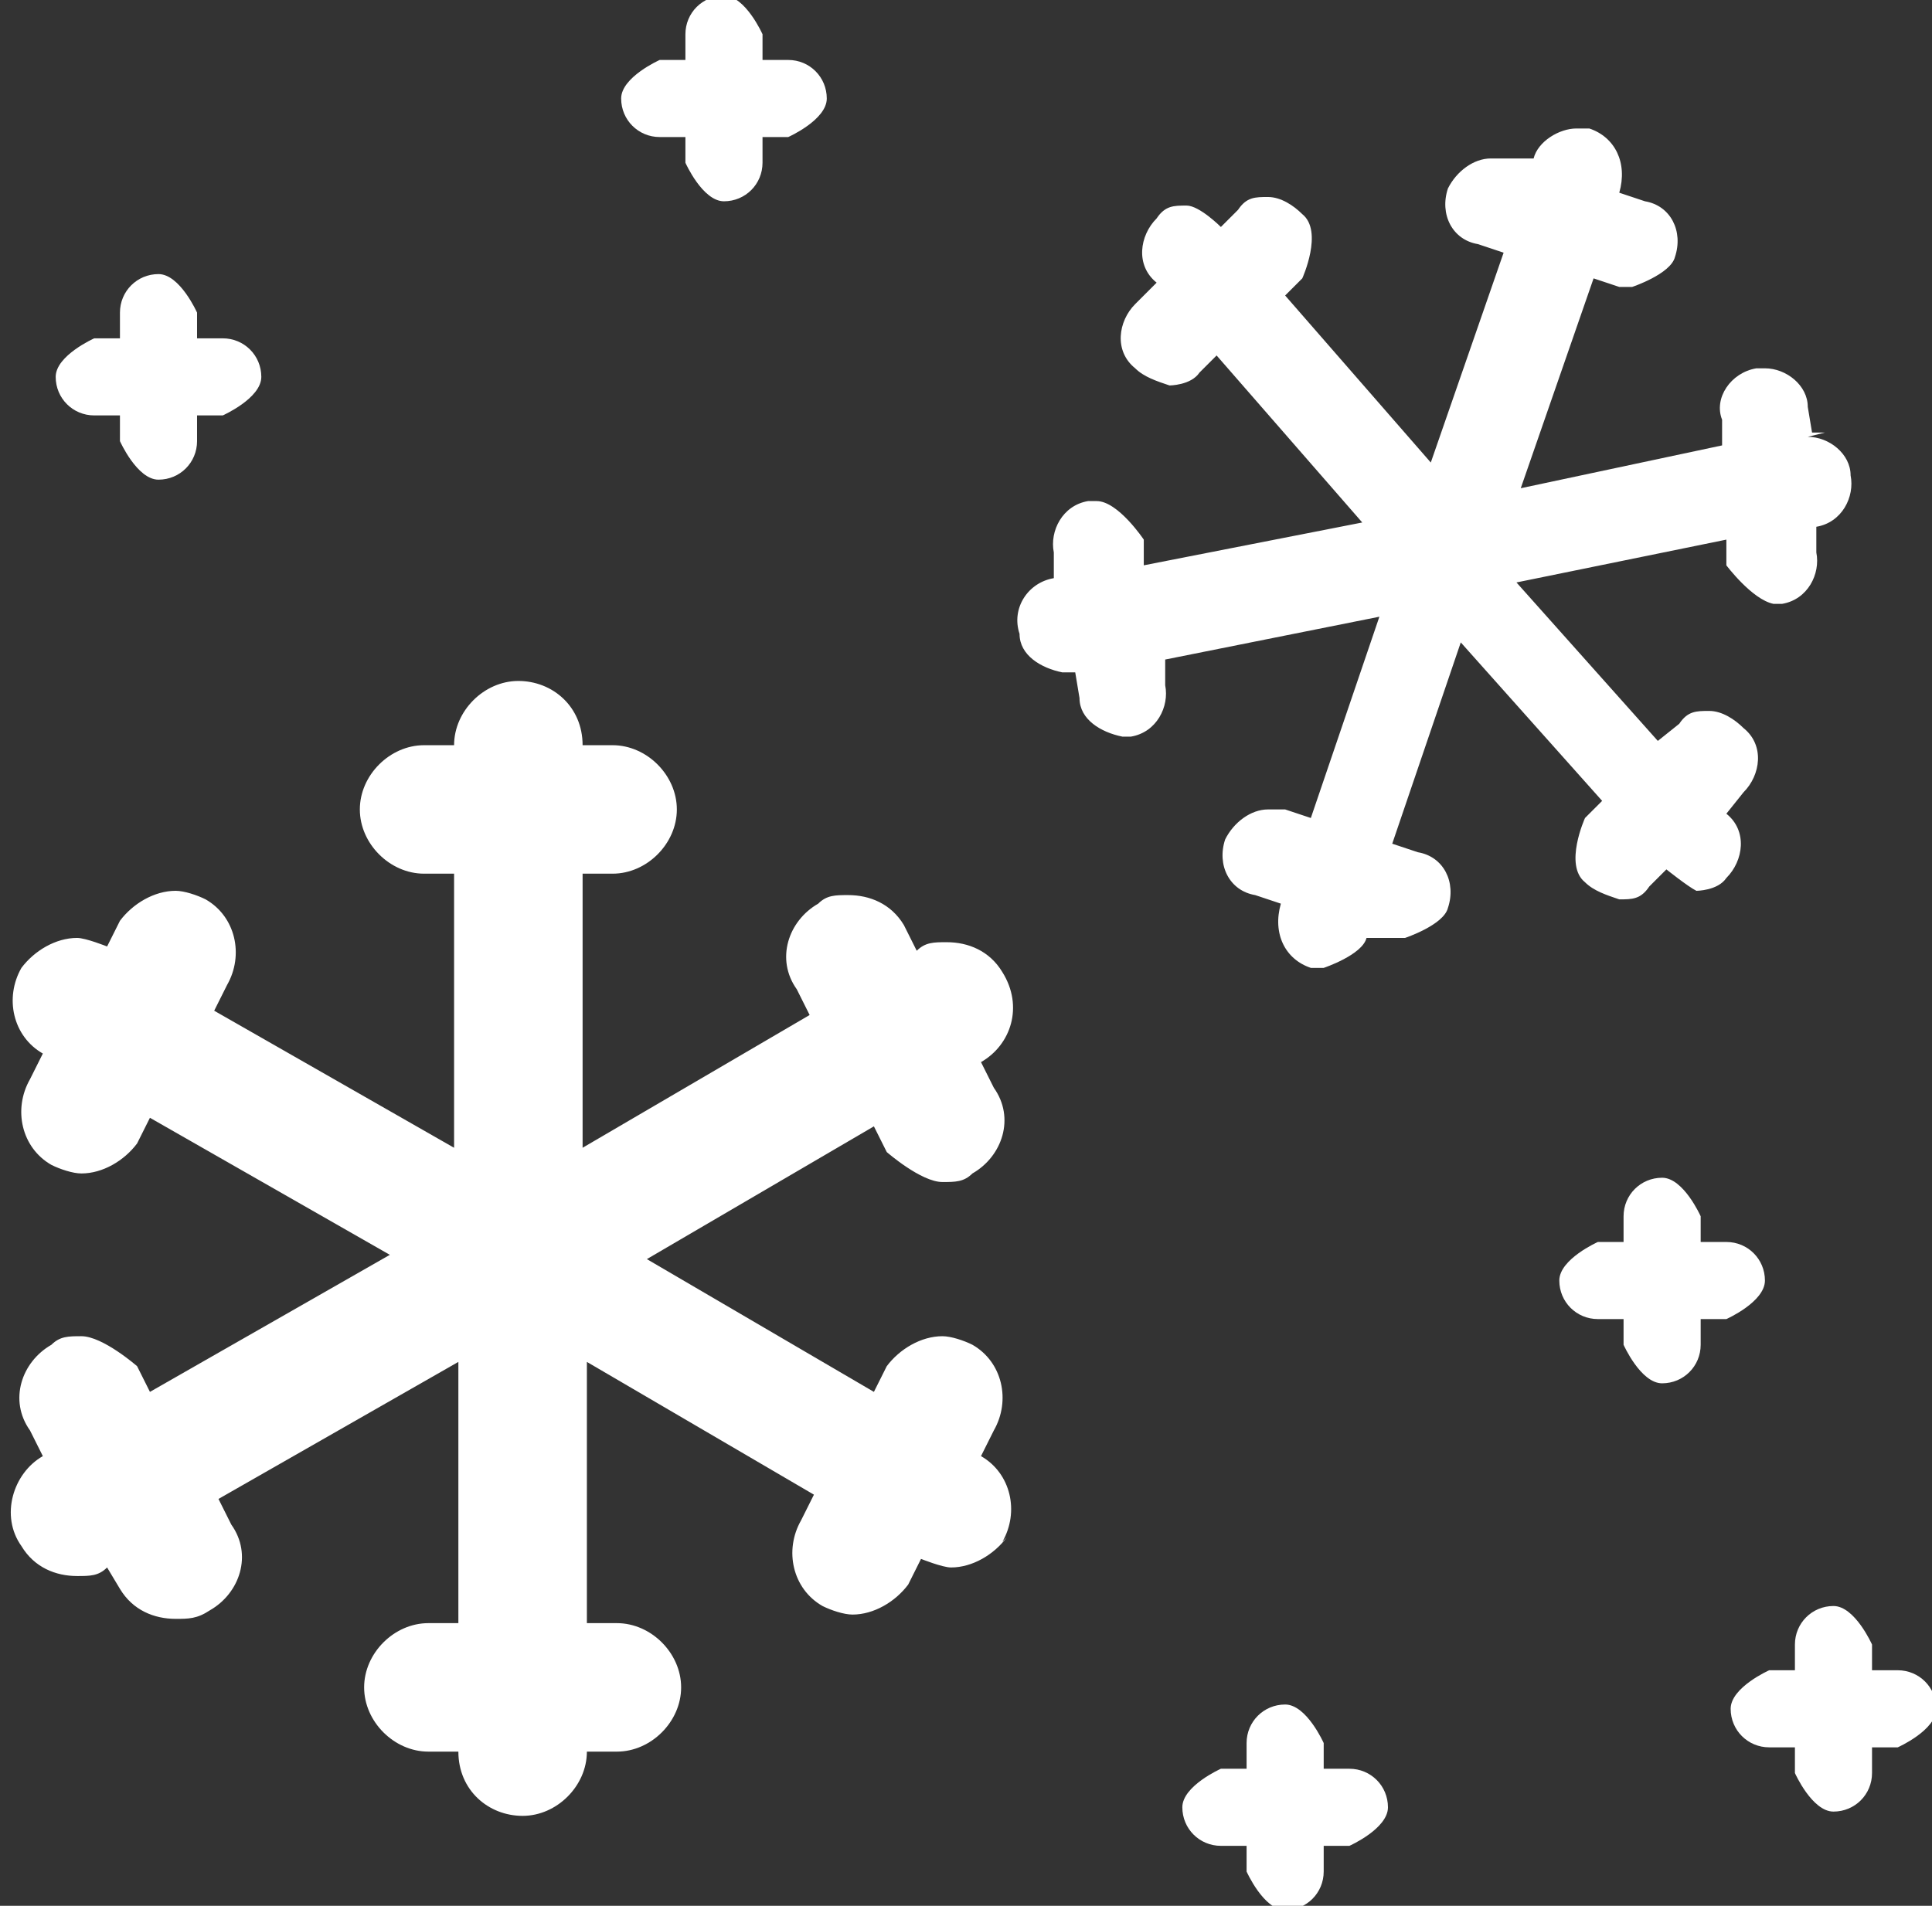 <?xml version="1.0" encoding="UTF-8"?><svg id="Layer_2" xmlns="http://www.w3.org/2000/svg" viewBox="0 0 4.51 4.45"><rect x="0" y="0" width="4.51" height="4.45" fill="#333333" stroke="none"/><defs><style>.cls-1{fill:#fff;stroke-width:0px;}</style></defs><g id="Layer_1-2"><path class="cls-1" d="M2.34,3.6c.04-.07.02-.16-.05-.2h0s.03-.06.03-.06c.04-.07.02-.16-.05-.2-.02-.01-.05-.02-.07-.02-.05,0-.1.03-.13.07l-.03.06-.53-.31.53-.31.03.06s.08.07.13.07c.03,0,.05,0,.07-.02.07-.04.1-.13.05-.2l-.03-.06h0c.07-.04.1-.13.05-.21-.03-.05-.08-.07-.13-.07-.03,0-.05,0-.07.02h0s-.03-.06-.03-.06c-.03-.05-.08-.07-.13-.07-.03,0-.05,0-.07.02-.07.04-.1.13-.05.2l.03.06-.53.31v-.64h.07c.08,0,.15-.07.15-.15s-.07-.15-.15-.15h-.07c0-.09-.07-.15-.15-.15s-.15.07-.15.15h0s-.07,0-.07,0c-.08,0-.15.07-.15.15s.07.15.15.15h.07v.64l-.56-.32.03-.06c.04-.07.02-.16-.05-.2-.02-.01-.05-.02-.07-.02-.05,0-.1.03-.13.07l-.03.06h0s-.05-.02-.07-.02c-.05,0-.1.03-.13.07-.04.07-.02.16.05.2h0s-.03.06-.03.06c-.04.07-.02.16.05.2.02.01.05.02.07.02.05,0,.1-.03.13-.07l.03-.06.56.32-.56.32-.03-.06s-.08-.07-.13-.07c-.03,0-.05,0-.07.02-.07.04-.1.13-.05.2l.03.06h0c-.07.04-.1.14-.05.21.03.05.08.07.13.07.03,0,.05,0,.07-.02h0s.03.05.03.05c.03.05.08.07.13.07.03,0,.05,0,.08-.02.07-.04.1-.13.05-.2l-.03-.06.56-.32v.61h-.07c-.08,0-.15.07-.15.15s.07.15.15.15h.07c0,.09.07.15.15.15s.15-.07.15-.15h0s.07,0,.07,0c.08,0,.15-.07.15-.15s-.07-.15-.15-.15h-.07v-.61l.53.31-.03.06c-.04.07-.02.16.05.2.02.01.05.02.07.02.05,0,.1-.03.13-.07l.03-.06h0s.05.02.07.02c.05,0,.1-.03.13-.07Z"/><path class="cls-1" d="M4.26,1.01s-.02,0-.02,0h-.01s-.01-.06-.01-.06c0-.05-.05-.09-.1-.09,0,0-.01,0-.02,0-.06.01-.1.07-.08.12v.06s-.47.1-.47.1l.17-.49.06.02s.02,0,.03,0h0s.09-.03.1-.07c.02-.06-.01-.12-.07-.13l-.06-.02h0c.02-.07-.01-.13-.07-.15-.01,0-.02,0-.03,0-.04,0-.09.03-.1.07h0s-.06,0-.06,0c-.01,0-.02,0-.04,0-.04,0-.08.03-.1.07-.02.06.01.12.07.13l.06.02-.17.49-.34-.39.04-.04s.05-.11,0-.15c-.02-.02-.05-.04-.08-.04-.03,0-.05,0-.07.03l-.04.04h0s-.05-.05-.08-.05c-.03,0-.05,0-.07.03-.04.04-.05.11,0,.15h0s-.05.05-.05.05c-.04.04-.05.11,0,.15.02.02.05.03.08.04h0s.05,0,.07-.03l.04-.04.34.39-.51.1v-.06s-.06-.09-.11-.09c0,0-.02,0-.02,0-.06.01-.09.07-.08.12v.06s0,0,0,0c-.06.01-.1.07-.08.13,0,.05.05.08.1.09h0s.01,0,.02,0h.01s.01.06.01.06c0,.05.05.08.1.09h0s.01,0,.02,0c.06-.01.09-.07.08-.12v-.06s.5-.1.5-.1l-.16.47-.06-.02s-.02,0-.04,0c-.04,0-.08.03-.1.07-.02.06.01.12.07.13l.06.02h0c-.02.07.01.13.07.15,0,0,.02,0,.03,0h0s.09-.03.1-.07h0s.06,0,.06,0c0,0,.02,0,.03,0h0s.09-.03.1-.07c.02-.06-.01-.12-.07-.13l-.06-.02.16-.47.33.37-.04.04s-.05.11,0,.15c.02.02.05.03.08.04,0,0,0,0,0,0,.03,0,.05,0,.07-.03l.04-.04h0s.05.04.07.05h0s.05,0,.07-.03c.04-.04.05-.11,0-.15h0s.04-.05.04-.05c.04-.04.05-.11,0-.15-.02-.02-.05-.04-.08-.04-.03,0-.05,0-.07.03l-.05.04-.33-.37.49-.1v.06s.06.08.11.09h0s.01,0,.02,0c.06-.01.09-.07.08-.12v-.06s0,0,0,0c.06-.01.09-.07.08-.12,0-.05-.05-.09-.1-.09Z"/><path class="cls-1" d="M4.03,2.9h-.06v-.06s-.04-.09-.09-.09-.09.04-.09.09v.06h-.06s-.09.04-.09.09.04.09.09.09h.06v.06s.04.09.09.09.09-.04.09-.09v-.06h.06s.09-.04.09-.09-.04-.09-.09-.09Z"/><path class="cls-1" d="M1.84.14h-.06v-.06s-.04-.09-.09-.09-.09.04-.09.09v.06h-.06s-.09.04-.09.09.04.09.09.09h.06v.06s.04.09.09.09.09-.04.09-.09v-.06h.06s.09-.04.09-.09-.04-.09-.09-.09Z"/><path class="cls-1" d="M.52.79h-.06v-.06s-.04-.09-.09-.09-.09.04-.09.09v.06h-.06s-.09.04-.09.09.04.09.09.09h.06v.06s.04.09.09.09.09-.04.09-.09v-.06h.06s.09-.04.09-.09-.04-.09-.09-.09Z"/><path class="cls-1" d="M3.15,4.13h-.06v-.06s-.04-.09-.09-.09-.09.04-.09.09v.06h-.06s-.09.04-.09.09.04.09.09.09h.06v.06s.04.09.09.09.09-.04.09-.09v-.06h.06s.09-.04.09-.09-.04-.09-.09-.09Z"/><path class="cls-1" d="M4.43,3.9h-.06v-.06s-.04-.09-.09-.09-.09.04-.09.09v.06h-.06s-.09.04-.09.09.04.09.09.09h.06v.06s.04.09.09.09.09-.04.09-.09v-.06h.06s.09-.04.09-.09-.04-.09-.09-.09Z"/></g></svg>